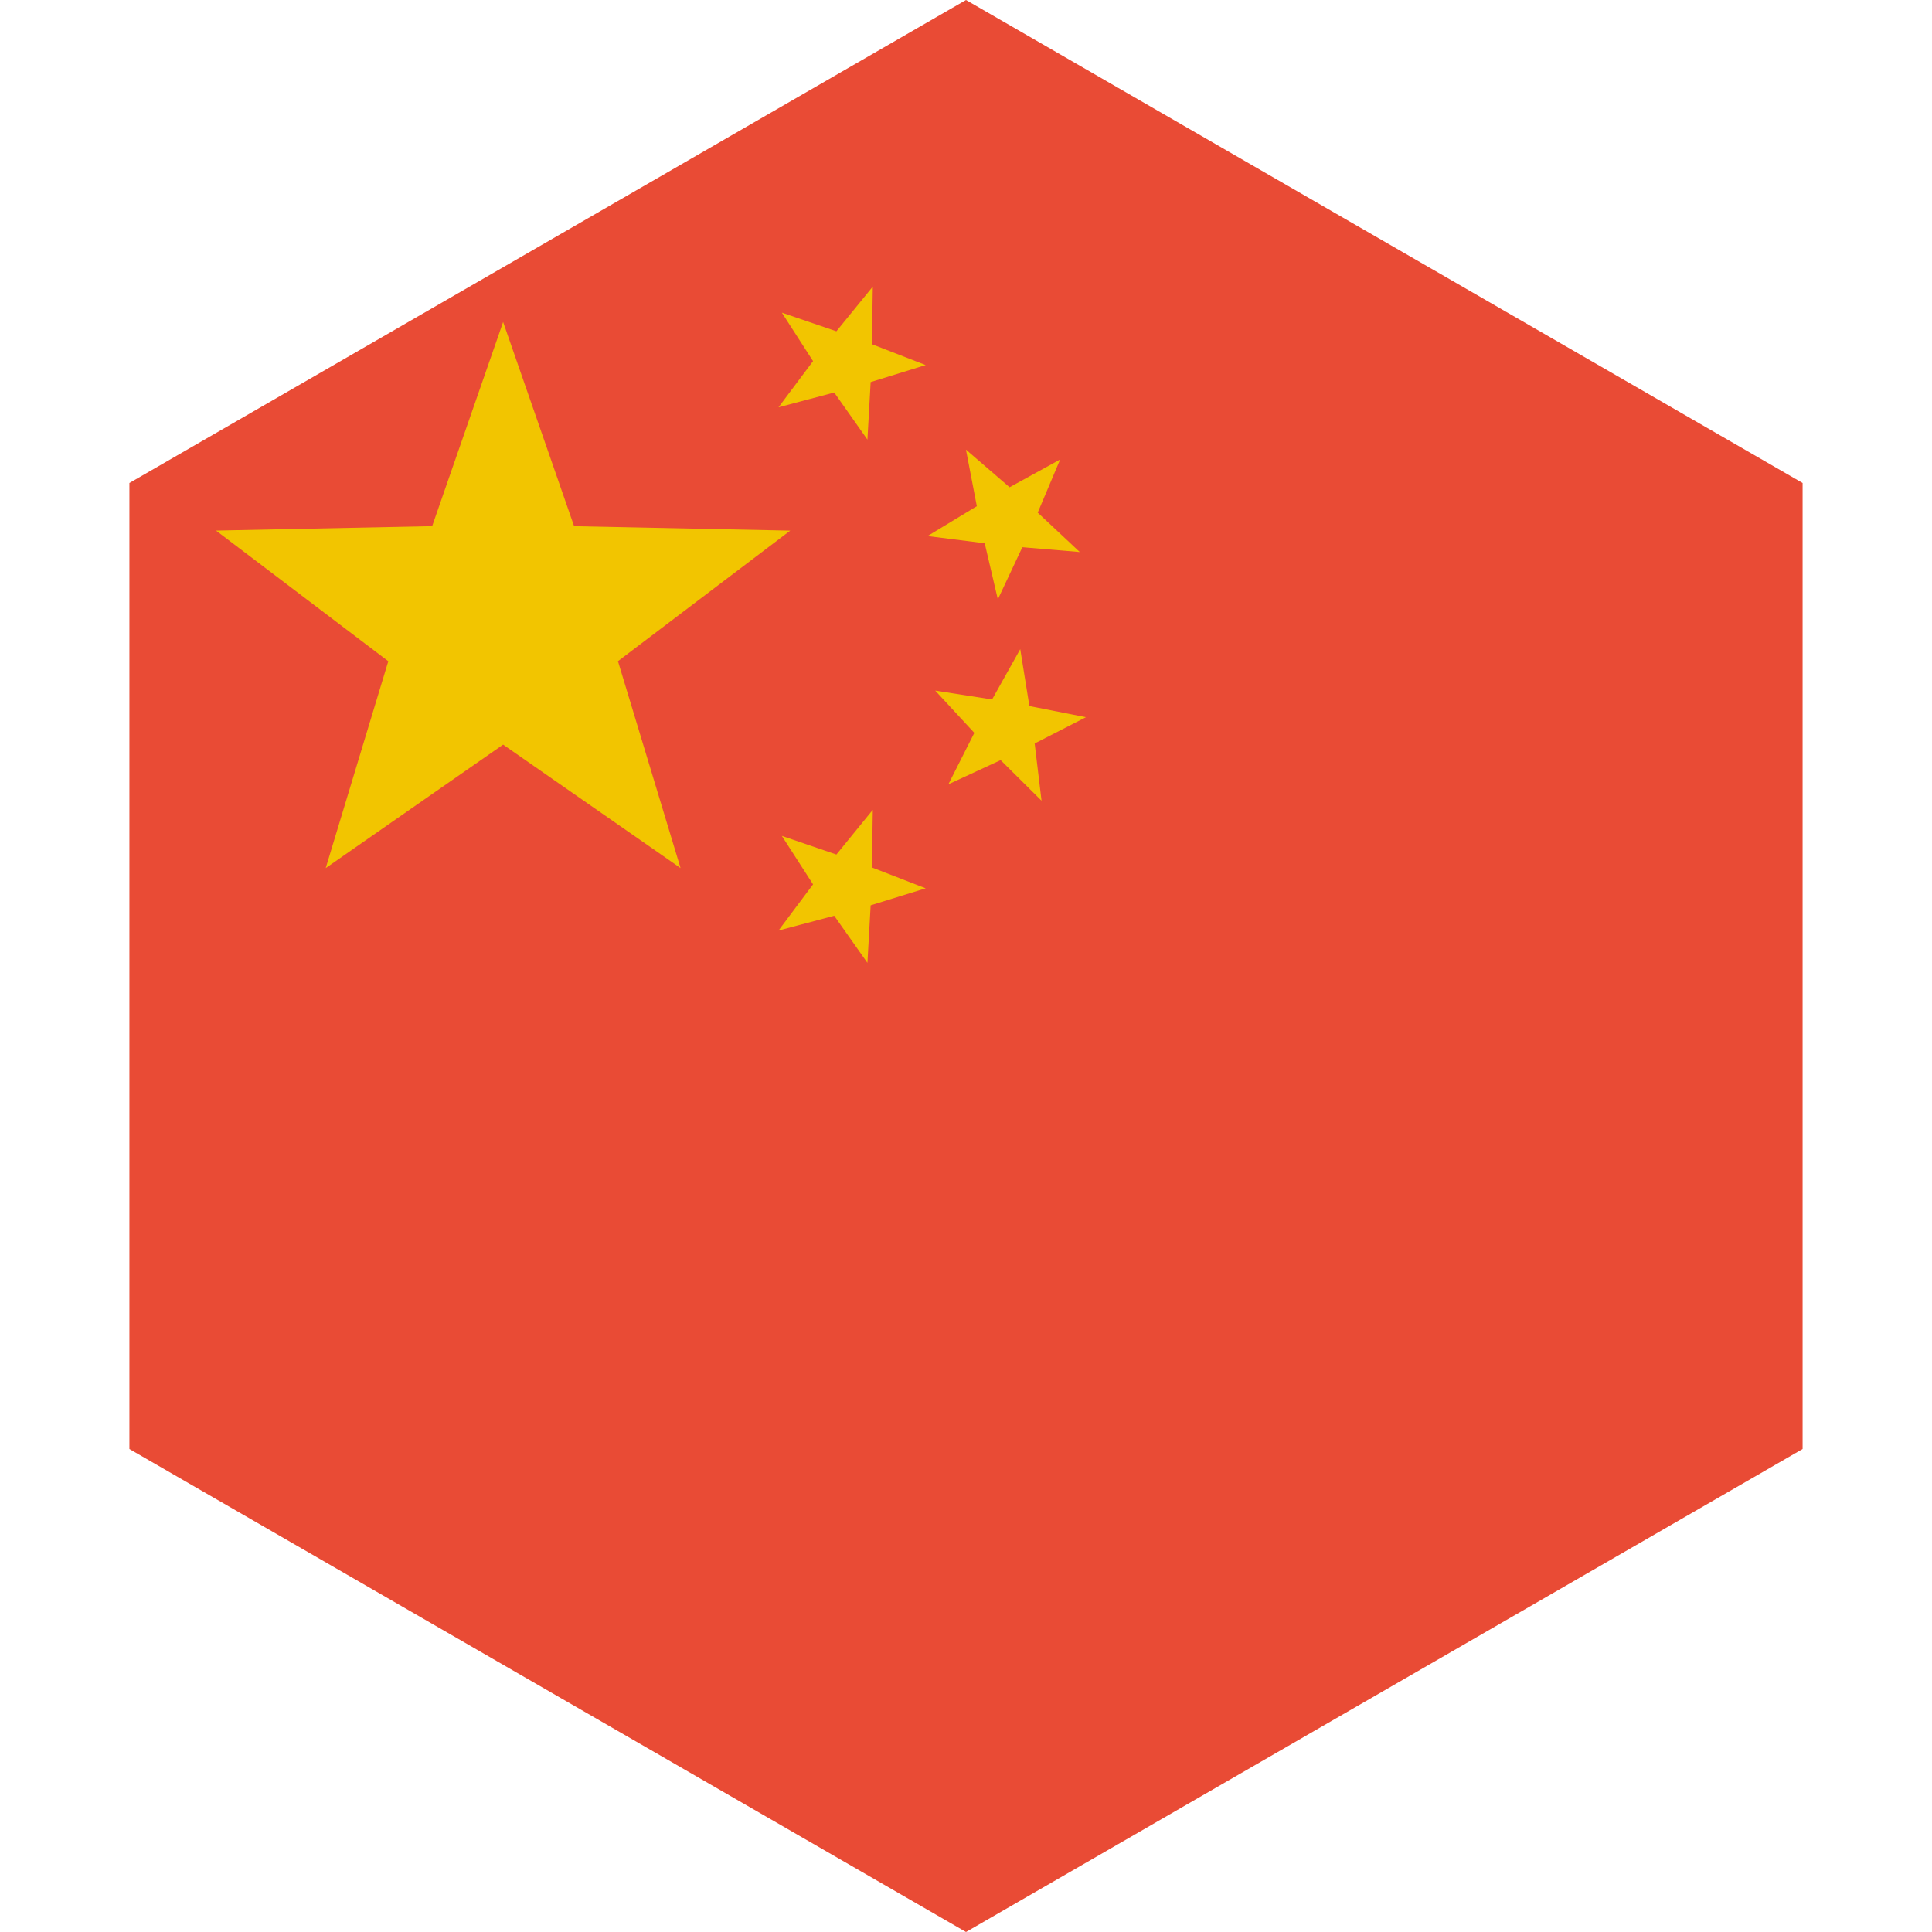 <svg xmlns="http://www.w3.org/2000/svg" width="48" height="48"><g fill="none" fill-rule="evenodd"><path fill="#E94B35" d="m24 0 20.785 12v24L24 48 3.215 36V12z"/><path fill="#F2C500" d="m12.5 18.5-4.408 3.068 1.555-5.14-4.28-3.246 5.37-.11L12.5 8l1.763 5.073 5.37.11-4.28 3.244 1.555 5.14zM20.726 9.752l-1.384.367.858-1.147-.775-1.204 1.355.463.904-1.11-.021 1.431 1.335.518-1.367.423-.08 1.429zM25.4 13.595l-.609 1.296-.326-1.394-1.421-.179 1.225-.742-.27-1.405 1.084.935 1.256-.69-.557 1.32 1.045.979zM24.86 18.885l-1.298.601.645-1.278-.972-1.05 1.413.22.7-1.25.227 1.414 1.405.277-1.274.653.171 1.422zM20.726 22.752l-1.384.367.858-1.147-.775-1.204 1.355.463.904-1.11-.021 1.431 1.335.518-1.367.423-.08 1.429z"/></g></svg>